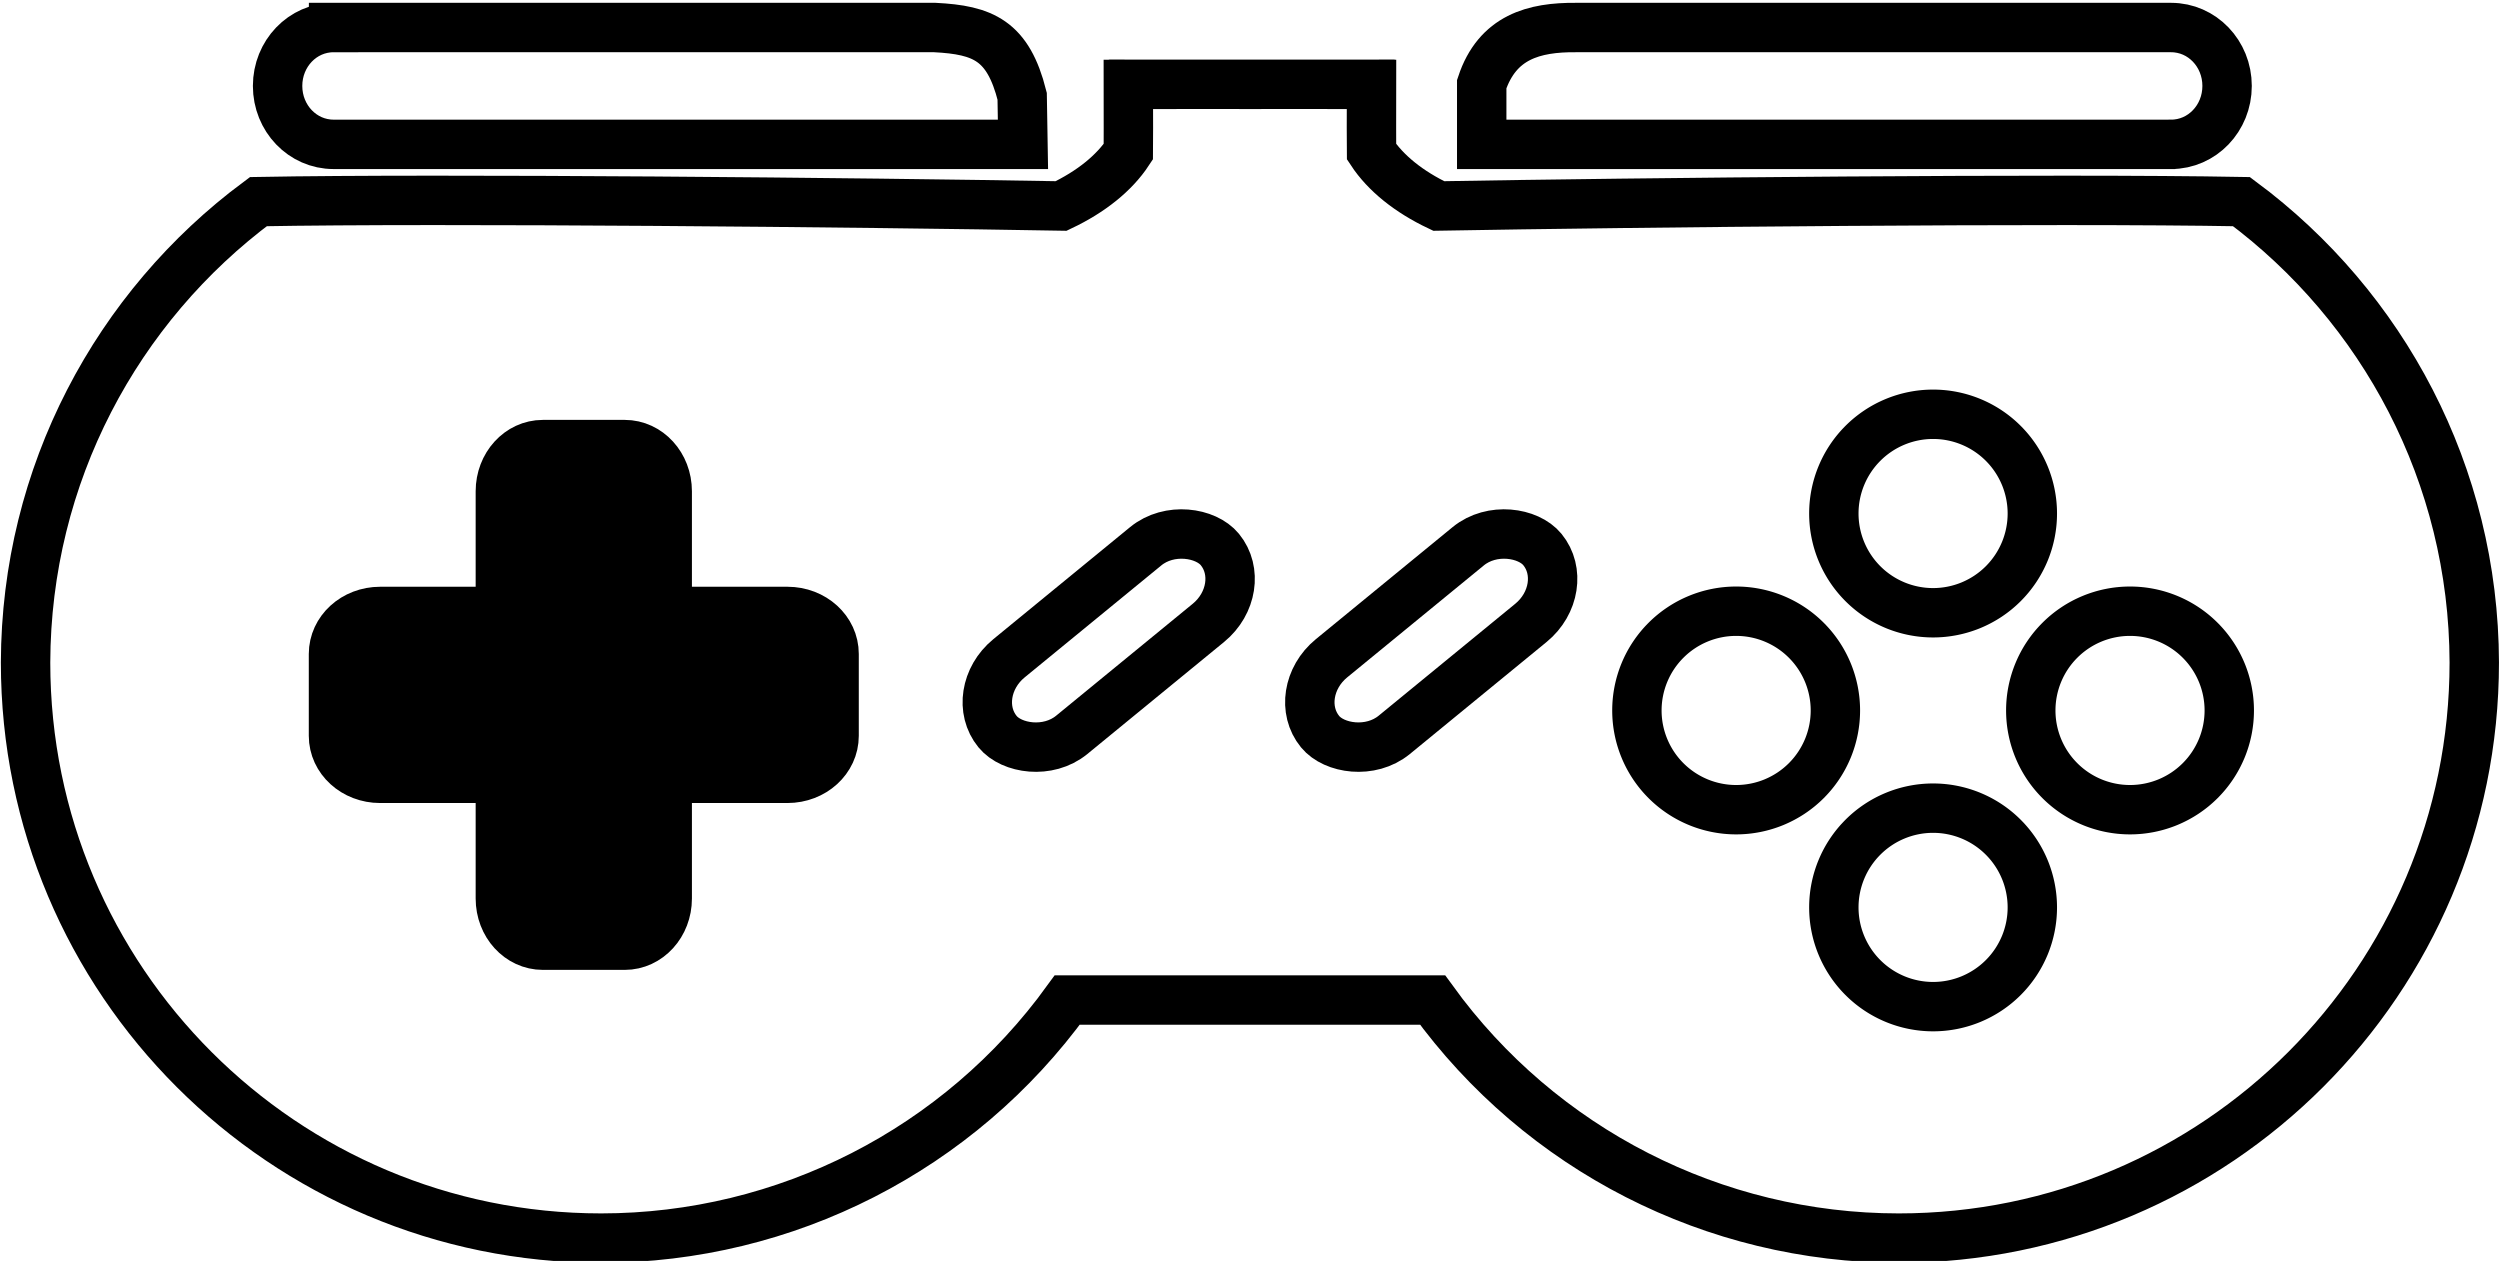 <?xml version="1.0" encoding="UTF-8" standalone="no"?>
<!-- Created with Inkscape (http://www.inkscape.org/) -->

<svg
   width="539.327"
   height="272.029"
   viewBox="0 0 142.697 71.974"
   version="1.1"
   id="svg1"
   xml:space="preserve"
   sodipodi:docname="JoypadDirectional.svg"
   inkscape:version="1.3 (0e150ed6c4, 2023-07-21)"
   xmlns:inkscape="http://www.inkscape.org/namespaces/inkscape"
   xmlns:sodipodi="http://sodipodi.sourceforge.net/DTD/sodipodi-0.dtd"
   xmlns="http://www.w3.org/2000/svg"
   xmlns:svg="http://www.w3.org/2000/svg"><sodipodi:namedview
     id="namedview1"
     pagecolor="#505050"
     bordercolor="#eeeeee"
     borderopacity="1"
     inkscape:showpageshadow="0"
     inkscape:pageopacity="0"
     inkscape:pagecheckerboard="0"
     inkscape:deskcolor="#505050"
     inkscape:document-units="px"
     showgrid="false"
     inkscape:zoom="1.4606636"
     inkscape:cx="213.25924"
     inkscape:cy="-13.350097"
     inkscape:window-width="1920"
     inkscape:window-height="1009"
     inkscape:window-x="1912"
     inkscape:window-y="-8"
     inkscape:window-maximized="1"
     inkscape:current-layer="g32" /><defs
     id="defs1"><rect
       x="194.286"
       y="323.159"
       width="68.342"
       height="70.294"
       id="rect9" /></defs><g
     id="g32"
     style="stroke:#000000"
     transform="matrix(0.604,0,0,0.604,65.604,210.601)"><path
       id="circle1"
       style="opacity:0.998;fill:none;stroke-width:4.669;stroke-linecap:round;stroke-dasharray:none"
       d="m -0.805,-340.713 c 8.7929e-4,0.003 8.3507e-4,0.007 0.002,0.01 l -1.185,8.5e-4 c 0,3.833 0.02,5.031 0.002,6.361 -1.332,2.026 -3.532,3.79 -6.352,5.13 -18.503,-0.333 -58.532,-0.734 -75.86,-0.412 -13.362,9.921 -21.956,25.792 -22.001,43.556 1.2e-4,30.04 24.353,54.392 54.393,54.393 17.439,-0.005 33.819,-8.371 44.045,-22.498 H 26.768 c 10.226,14.127 26.606,22.493 44.045,22.498 30.04,-1.2e-4 54.392,-24.353 54.393,-54.393 -0.045,-17.764 -8.638,-33.635 -22,-43.556 -17.327,-0.322 -57.356,0.08 -75.86,0.412 -2.82,-1.34 -5.02,-3.105 -6.352,-5.13 -0.019,-1.33 0.002,-2.528 0.002,-6.361 l -1.185,-8.5e-4 c 8.75e-4,-0.003 8.31e-4,-0.007 0.002,-0.01 l -10.309,0.005 z" /><path
       id="rect10"
       style="opacity:0.998;fill:#000000;stroke:#000000;stroke-width:4.669;stroke-linecap:round;stroke-dasharray:none"
       d="m -57.314,-306.662 c -2.226,0 -4.017,1.966 -4.017,4.409 v 11.359 h -11.36 c -2.442,0 -4.409,1.792 -4.409,4.018 v 7.733 c 0,2.226 1.966,4.018 4.409,4.018 H -61.331 v 11.36 c 0,2.442 1.791,4.409 4.017,4.409 h 7.733 c 2.226,0 4.018,-1.966 4.018,-4.409 v -11.36 h 11.36 c 2.442,0 4.409,-1.792 4.409,-4.018 v -7.733 c 0,-2.226 -1.966,-4.018 -4.409,-4.018 h -11.36 v -11.359 c 0,-2.442 -1.792,-4.409 -4.018,-4.409 z" /><g
       id="g10"
       transform="matrix(0.786,0,0,0.786,15.823,-60.148)"
       style="fill:none;stroke-width:5.937;stroke-dasharray:none"><path
         id="circle5"
         style="opacity:0.998;fill:none;stroke-width:5.937;stroke-linecap:round;stroke-dasharray:none"
         d="m 86.029,-305.345 a 11.932,11.932 0 0 1 -11.932,11.932 11.932,11.932 0 0 1 -11.932,-11.932 11.932,11.932 0 0 1 11.932,-11.932 11.932,11.932 0 0 1 11.932,11.932 z" /><path
         id="circle7"
         style="opacity:0.998;fill:none;stroke-width:5.937;stroke-linecap:round;stroke-dasharray:none"
         d="m 86.029,-257.989 a 11.932,11.932 0 0 1 -11.932,11.932 11.932,11.932 0 0 1 -11.932,-11.932 11.932,11.932 0 0 1 11.932,-11.932 11.932,11.932 0 0 1 11.932,11.932 z" /><path
         id="circle8"
         style="opacity:0.998;fill:none;stroke-width:5.937;stroke-linecap:round;stroke-dasharray:none"
         d="m 97.775,-269.735 a 11.932,11.932 0 0 1 -11.932,-11.932 11.932,11.932 0 0 1 11.932,-11.932 11.932,11.932 0 0 1 11.932,11.932 11.932,11.932 0 0 1 -11.932,11.932 z" /><path
         id="circle9"
         style="opacity:0.998;fill:none;stroke-width:5.937;stroke-linecap:round;stroke-dasharray:none"
         d="m 50.419,-269.735 a 11.932,11.932 0 0 1 -11.932,-11.932 11.932,11.932 0 0 1 11.932,-11.932 11.932,11.932 0 0 1 11.932,11.932 11.932,11.932 0 0 1 -11.932,11.932 z" /></g><g
       id="g12"
       transform="matrix(0.975,0,0,0.975,0.289,-7.723)"
       style="stroke-width:4.79;stroke-dasharray:none"><rect
         style="opacity:0.998;fill:none;stroke:#000000;stroke-width:4.79;stroke-linecap:round;stroke-dasharray:none"
         id="rect11"
         width="27.856"
         height="9.595"
         x="165.086"
         y="-229.945"
         rx="5.363"
         ry="5.885"
         transform="rotate(-39.332)" /><rect
         style="opacity:0.998;fill:none;stroke:#000000;stroke-width:4.79;stroke-linecap:round;stroke-dasharray:none"
         id="rect12"
         width="27.856"
         height="9.595"
         x="189.266"
         y="-210.132"
         rx="5.363"
         ry="5.885"
         transform="rotate(-39.332)" /></g><path
       id="rect13"
       style="opacity:0.998;fill:none;stroke-width:4.669;stroke-linecap:round;stroke-dasharray:none"
       d="m -77.092,-346.076 h 56.823 c 4.556,0.233 6.92,1.217 8.249,6.49 l 0.075,4.55 h -65.147 c -2.931,0 -5.291,-2.462 -5.291,-5.52 0,-3.058 2.36,-5.52 5.291,-5.52 z"
       sodipodi:nodetypes="scccsss" /><path
       id="path13"
       style="opacity:0.998;fill:none;stroke-width:4.669;stroke-linecap:round;stroke-dasharray:none"
       d="M 96.555,-335.036 H 31.408 v -5.692 c 1.476,-4.448 4.927,-5.386 8.927,-5.348 h 56.221 c 2.931,0 5.291,2.462 5.291,5.52 0,3.058 -2.36,5.52 -5.291,5.52 z"
       sodipodi:nodetypes="scccsss" /></g><g
     inkscape:label="Layer 1"
     inkscape:groupmode="layer"
     id="layer1"
     transform="translate(29.759,132.006)"><g
       id="g15"
       transform="translate(0,57.72)" /></g></svg>
